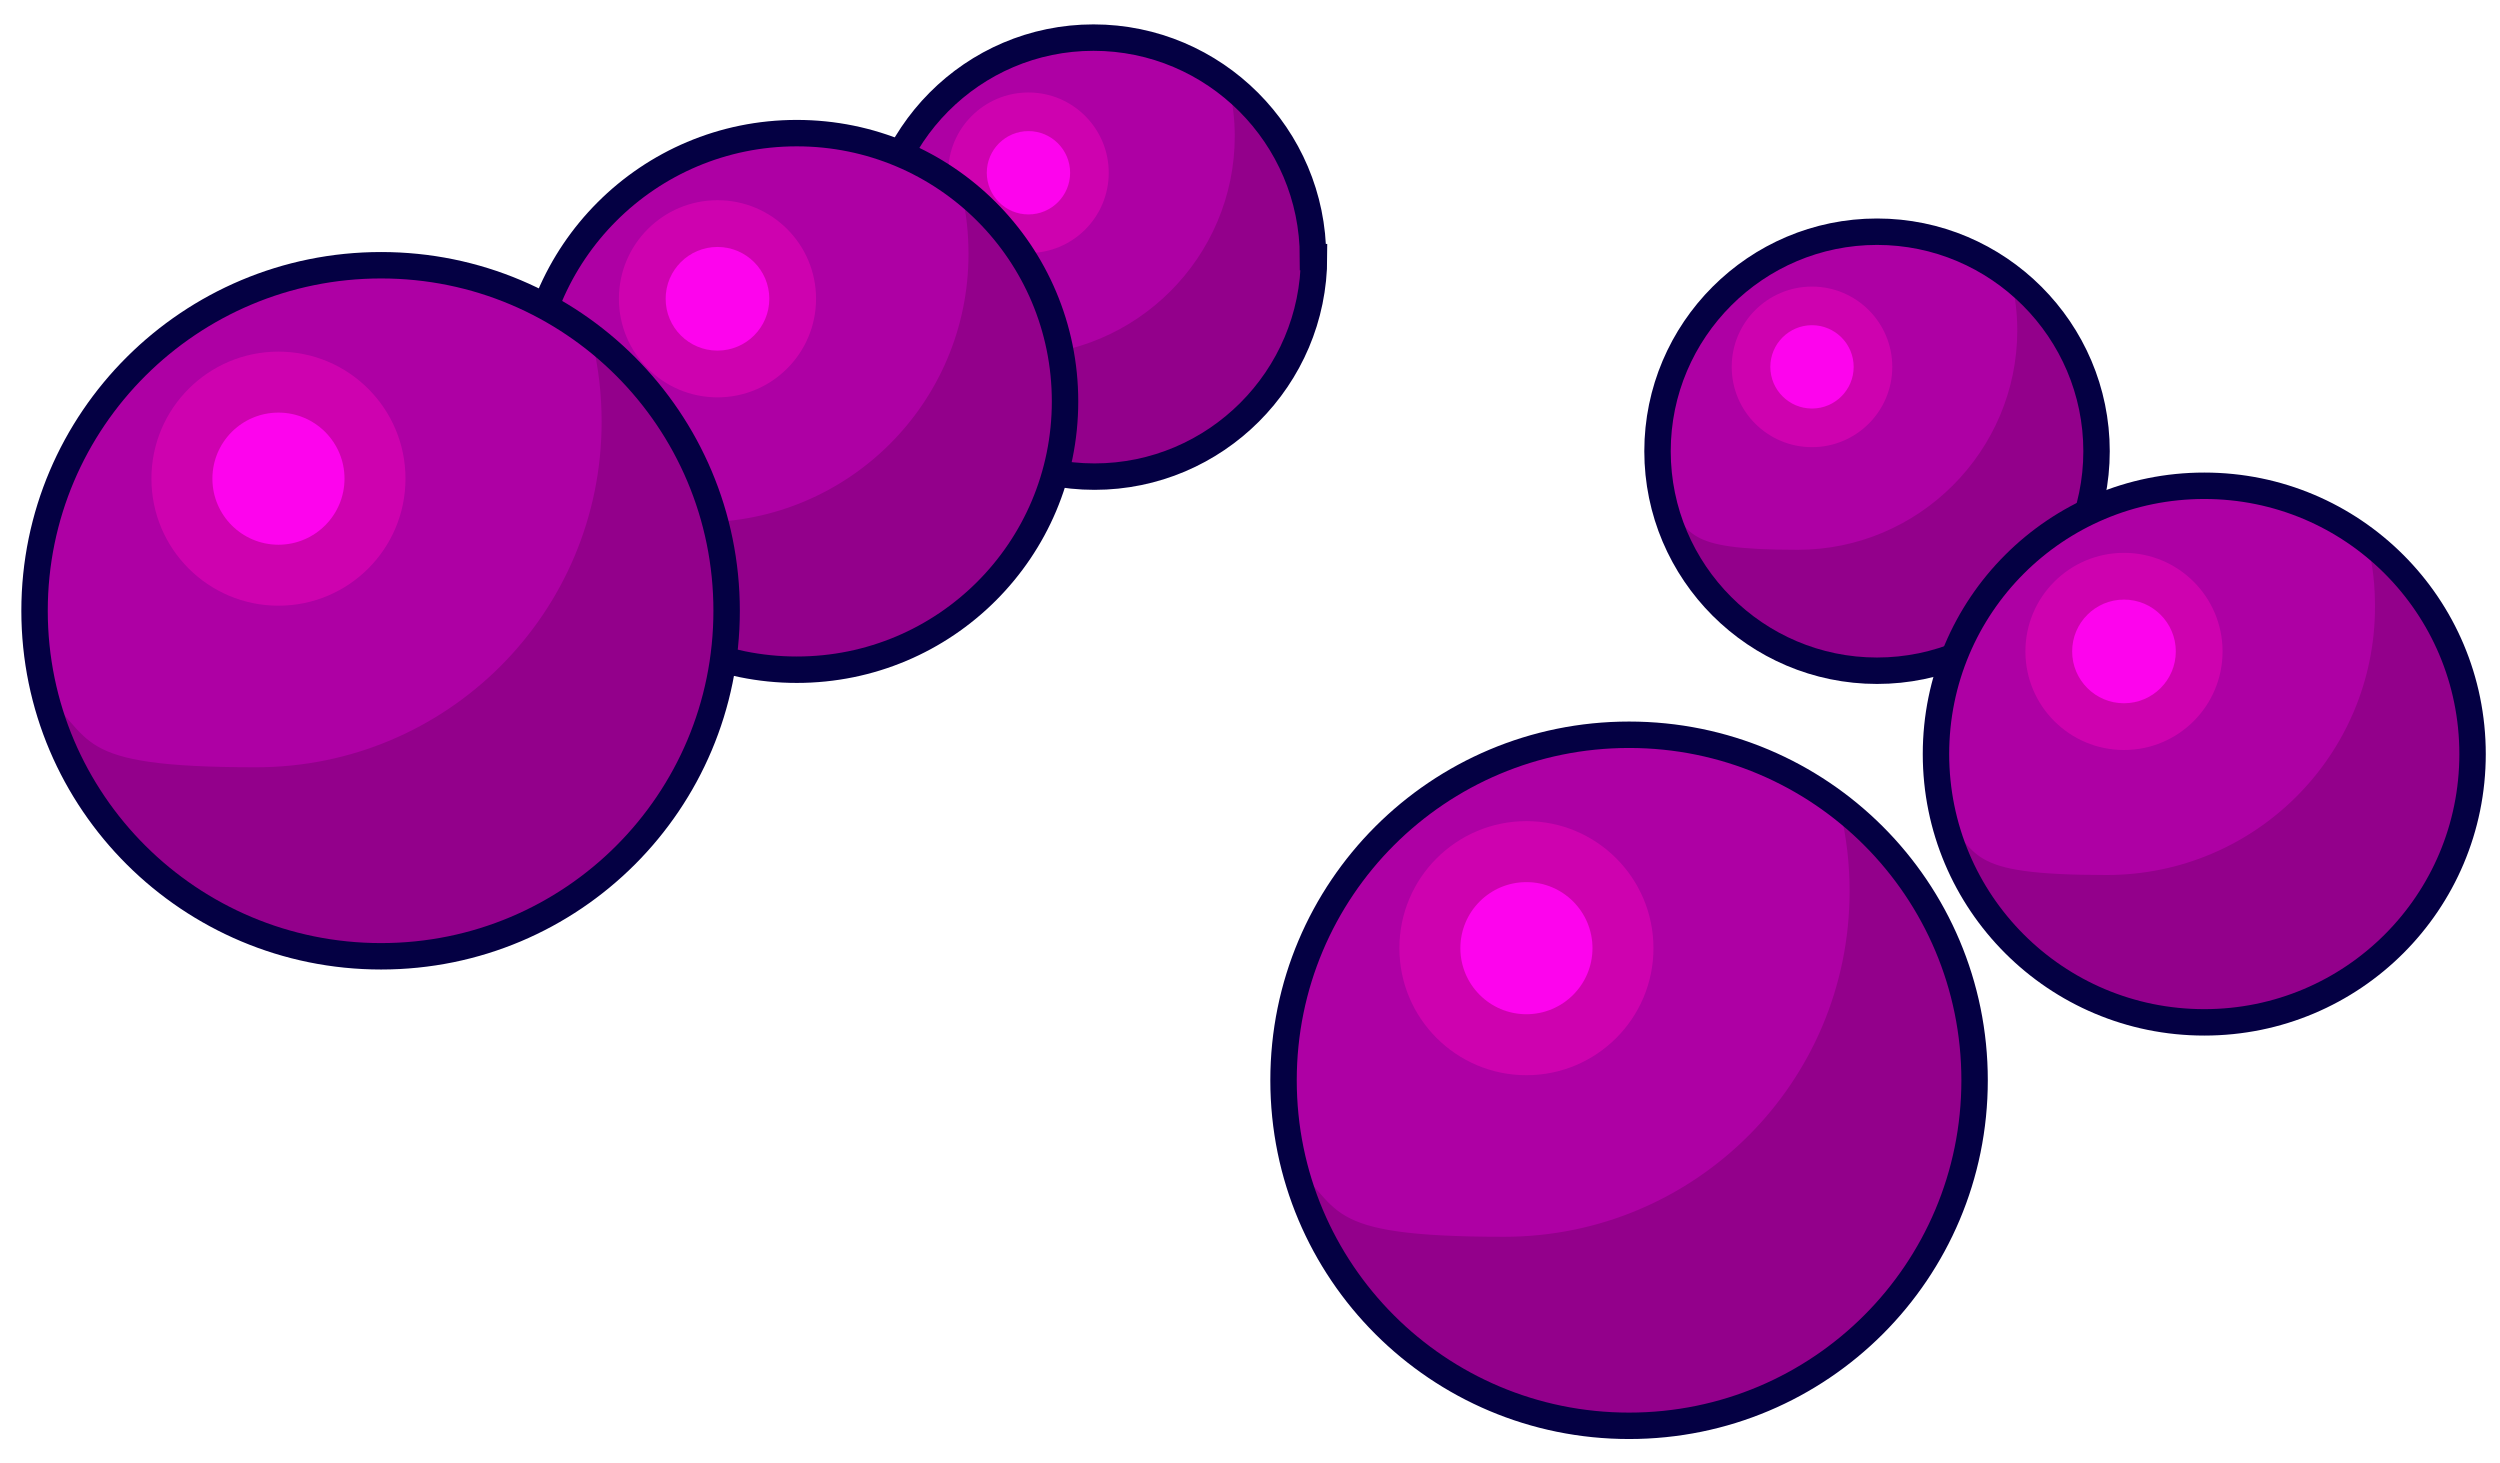 <?xml version="1.0" encoding="UTF-8"?>
<svg xmlns="http://www.w3.org/2000/svg" version="1.1" viewBox="0 0 246 144">
  <!-- Generator: Adobe Illustrator 28.7.1, SVG Export Plug-In . SVG Version: 1.2.0 Build 142)  -->
  <g>
    <g id="_레이어_1" data-name="레이어_1">
      <g>
        <g>
          <path d="M107.3,3.7c11.9,0,21.6,9.7,21.6,21.6s-9.7,21.6-21.6,21.6-21.6-9.7-21.6-21.6S95.3,3.7,107.3,3.7Z" style="fill: #ae00a4;"/>
          <path d="M120.9,8.5c.4,1.6.6,3.2.6,4.9,0,11.9-9.7,21.6-21.6,21.6s-9.9-1.8-13.6-4.8c2.2,9.6,10.8,16.7,21,16.7s21.6-9.7,21.6-21.6-3.1-12.8-8-16.8Z" style="fill: #93008b;"/>
          <circle cx="101.2" cy="17" r="7.9" style="fill: #ce02af;"/>
          <circle cx="101.2" cy="17" r="4.1" style="fill: #fd04ed;"/>
          <path d="M129.3,25.3c0,11.9-9.7,21.6-21.6,21.6s-21.6-9.7-21.6-21.6S95.7,3.7,107.6,3.7s21.6,9.7,21.6,21.6Z" style="fill: none; stroke: #040043; stroke-miterlimit: 10; stroke-width: 2.6px;"/>
        </g>
        <g>
          <path d="M184.3,22.7c11.9,0,21.6,9.7,21.6,21.6s-9.7,21.6-21.6,21.6-21.6-9.7-21.6-21.6,9.7-21.6,21.6-21.6Z" style="fill: #ae00a4;"/>
          <path d="M197.9,27.6c.4,1.6.6,3.2.6,4.9,0,11.9-9.7,21.6-21.6,21.6s-9.9-1.8-13.6-4.8c2.2,9.6,10.8,16.7,21,16.7s21.6-9.7,21.6-21.6-3.1-12.8-8-16.8Z" style="fill: #93008b;"/>
          <circle cx="178.3" cy="36.1" r="7.9" style="fill: #ce02af;"/>
          <circle cx="178.3" cy="36.1" r="4.1" style="fill: #fd04ed;"/>
          <path d="M206.3,44.4c0,11.9-9.7,21.6-21.6,21.6s-21.6-9.7-21.6-21.6,9.7-21.6,21.6-21.6,21.6,9.7,21.6,21.6Z" style="fill: none; stroke: #040043; stroke-miterlimit: 10; stroke-width: 2.6px;"/>
        </g>
        <g>
          <path d="M159.7,72.3c18.8,0,34,15.2,34,34s-15.2,34-34,34-34-15.2-34-34,15.2-34,34-34Z" style="fill: #ae00a4;"/>
          <path d="M181.1,79.9c.6,2.5.9,5.1.9,7.8,0,18.8-15.2,34-34,34s-15.6-2.9-21.4-7.6c3.5,15,17,26.2,33.1,26.2s34-15.2,34-34-4.9-20.2-12.6-26.4Z" style="fill: #93008b;"/>
          <circle cx="150.2" cy="93.3" r="12.5" style="fill: #ce02af;"/>
          <circle cx="150.2" cy="93.3" r="6.5" style="fill: #fd04ed;"/>
          <path d="M194.3,106.3c0,18.8-15.2,34-34,34s-34-15.2-34-34,15.2-34,34-34,34,15.2,34,34Z" style="fill: none; stroke: #040043; stroke-miterlimit: 10; stroke-width: 2.6px;"/>
        </g>
        <g>
          <path d="M216.4,47.8c14.6,0,26.4,11.8,26.4,26.4s-11.8,26.4-26.4,26.4-26.4-11.8-26.4-26.4,11.8-26.4,26.4-26.4Z" style="fill: #ae00a4;"/>
          <path d="M233,53.7c.5,1.9.7,4,.7,6,0,14.6-11.8,26.4-26.4,26.4s-12.1-2.2-16.6-5.9c2.7,11.7,13.2,20.4,25.7,20.4s26.4-11.8,26.4-26.4-3.8-15.7-9.8-20.5Z" style="fill: #93008b;"/>
          <circle cx="209" cy="64.1" r="9.7" style="fill: #ce02af;"/>
          <circle cx="209" cy="64.1" r="5.1" style="fill: #fd04ed;"/>
          <path d="M243.3,74.2c0,14.6-11.8,26.4-26.4,26.4s-26.4-11.8-26.4-26.4,11.8-26.4,26.4-26.4,26.4,11.8,26.4,26.4Z" style="fill: none; stroke: #040043; stroke-miterlimit: 10; stroke-width: 2.6px;"/>
        </g>
        <g>
          <path d="M78,13.1c14.6,0,26.4,11.8,26.4,26.4s-11.8,26.4-26.4,26.4-26.4-11.8-26.4-26.4,11.8-26.4,26.4-26.4Z" style="fill: #ae00a4;"/>
          <path d="M94.6,19c.5,1.9.7,4,.7,6,0,14.6-11.8,26.4-26.4,26.4s-12.1-2.2-16.6-5.9c2.7,11.7,13.2,20.4,25.7,20.4s26.4-11.8,26.4-26.4-3.8-15.7-9.8-20.5Z" style="fill: #93008b;"/>
          <circle cx="70.6" cy="29.4" r="9.7" style="fill: #ce02af;"/>
          <circle cx="70.6" cy="29.4" r="5.1" style="fill: #fd04ed;"/>
          <path d="M104.8,39.5c0,14.6-11.8,26.4-26.4,26.4s-26.4-11.8-26.4-26.4,11.8-26.4,26.4-26.4,26.4,11.8,26.4,26.4Z" style="fill: none; stroke: #040043; stroke-miterlimit: 10; stroke-width: 2.6px;"/>
        </g>
        <g>
          <path d="M36.9,26.1c18.8,0,34,15.2,34,34s-15.2,34-34,34S2.9,78.9,2.9,60.1,18.1,26.1,36.9,26.1Z" style="fill: #ae00a4;"/>
          <path d="M58.3,33.7c.6,2.5.9,5.1.9,7.8,0,18.8-15.2,34-34,34s-15.6-2.9-21.4-7.6c3.5,15,17,26.2,33.1,26.2s34-15.2,34-34-4.9-20.2-12.6-26.4Z" style="fill: #93008b;"/>
          <circle cx="27.4" cy="47.1" r="12.5" style="fill: #ce02af;"/>
          <circle cx="27.4" cy="47.1" r="6.5" style="fill: #fd04ed;"/>
          <path d="M71.5,60.1c0,18.8-15.2,34-34,34S3.4,78.9,3.4,60.1,18.7,26.1,37.5,26.1s34,15.2,34,34Z" style="fill: none; stroke: #040043; stroke-miterlimit: 10; stroke-width: 2.6px;"/>
        </g>
      </g>
    </g>
  </g>
</svg>